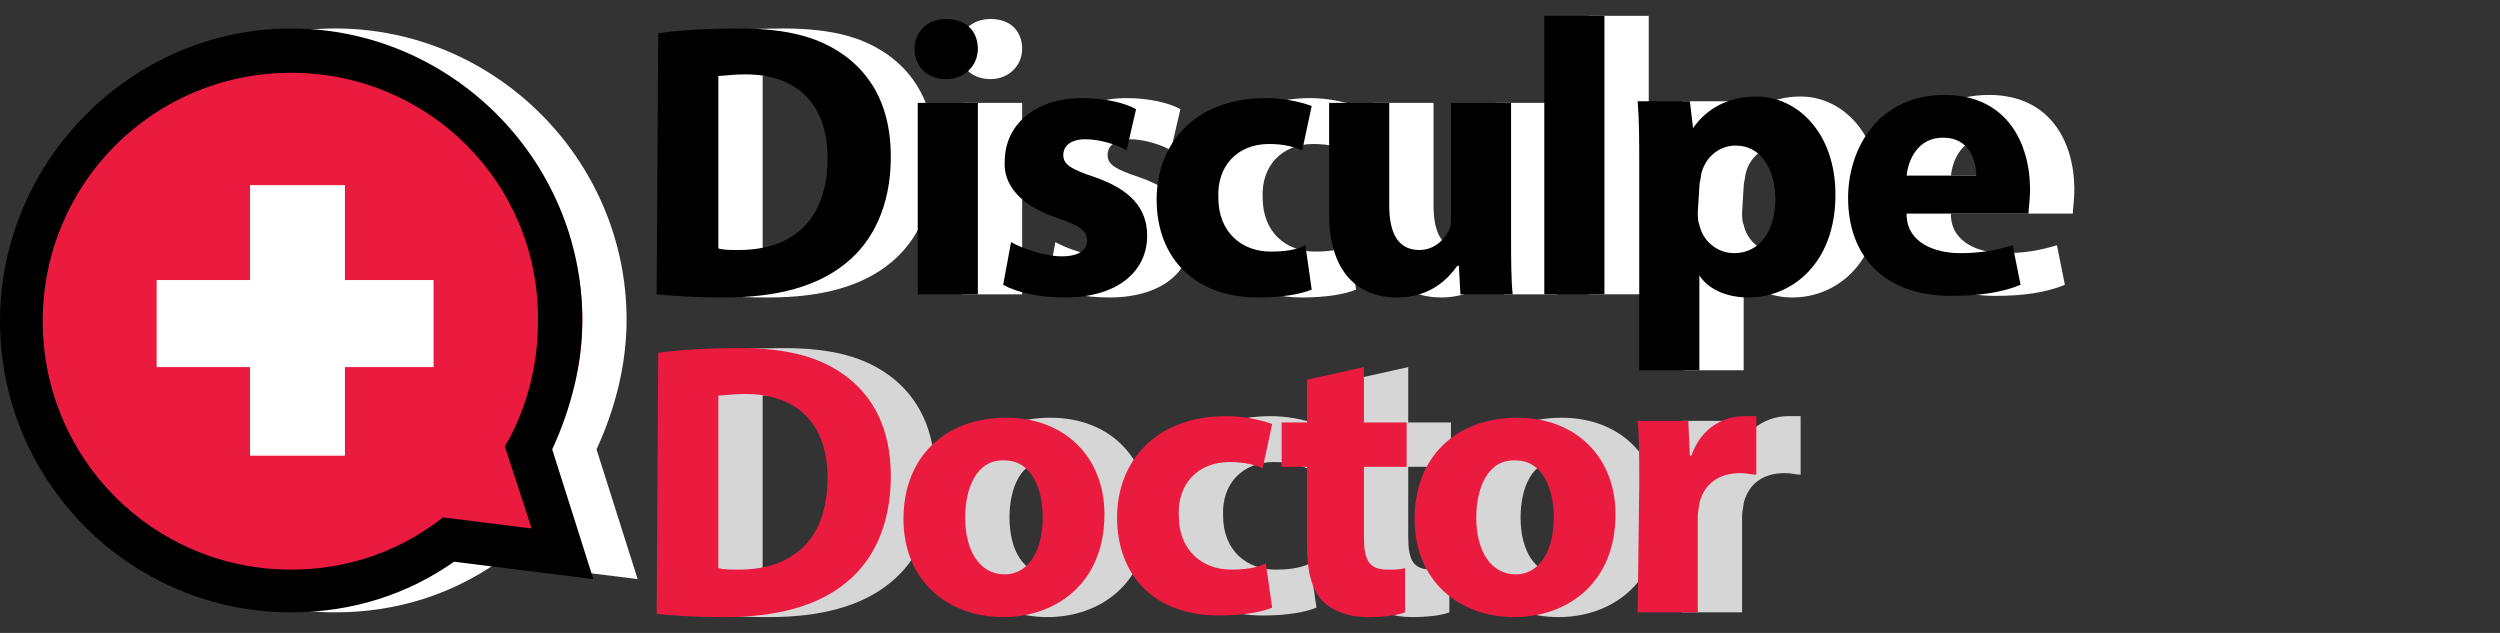 <?xml version="1.0" encoding="utf-8"?>
<!-- Generator: Adobe Illustrator 19.2.0, SVG Export Plug-In . SVG Version: 6.00 Build 0)  -->
<svg version="1.1" id="Layer_1" xmlns="http://www.w3.org/2000/svg" xmlns:xlink="http://www.w3.org/1999/xlink" x="0px" y="0px"
	 viewBox="0 0 158 40" style="enable-background:new 0 0 158 40;" xml:space="preserve">
<rect x="0" y="0" width="158" height="40" fill="#333333" stroke="none"/>
<style type="text/css">
	.st0{fill:#EB1A3F;}
	.st1{fill:#FFFFFF;}
	.st2{opacity:0.8;}
</style>
<g>
	<path class="st0" d="M38.4,35l-2.1-6.7c1.3-2.4,2-5.1,2-8c0-9.4-7.6-17.1-17.1-17.1c-9.4,0-17.1,7.6-17.1,17.1
		c0,9.4,7.6,17.1,17.1,17.1c3.7,0,7.2-1.2,10-3.2L38.4,35z"/>
	<path class="st1" d="M21.2,38.7C11,38.7,2.8,30.4,2.8,20.3S11.1,1.8,21.2,1.8s18.4,8.3,18.4,18.4c0,2.8-0.7,5.6-1.9,8.2l2.6,8.2
		l-8.8-1.1C28.5,37.6,25,38.7,21.2,38.7 M21.2,4.6c-8.7,0-15.7,7-15.7,15.7S12.5,36,21.2,36c3.3,0,6.5-1,9.2-3l0.4-0.3l5.6,0.7
		l-1.7-5.2l0.3-0.5c1.2-2.3,1.8-4.8,1.8-7.4C36.9,11.6,29.9,4.6,21.2,4.6"/>
	<g>
		<path class="st1" d="M44.4,2.1c1.4-0.2,3.2-0.3,5.1-0.3c3.2,0,5.2,0.6,6.8,1.8c1.7,1.3,2.8,3.3,2.8,6.3c0,3.2-1.2,5.4-2.8,6.7
			c-1.8,1.5-4.4,2.2-7.7,2.2c-2,0-3.3-0.1-4.3-0.2V2.1H44.4z M48.2,15.7c0.3,0.1,0.8,0.1,1.3,0.1c3.4,0,5.6-1.9,5.6-5.8
			c0-3.5-2-5.3-5.2-5.3c-0.8,0-1.4,0.1-1.7,0.1C48.2,4.8,48.2,15.7,48.2,15.7z"/>
		<path class="st1" d="M64.6,3.1c0,1-0.8,1.9-2,1.9s-2-0.8-2-1.9s0.8-1.9,2-1.9C63.9,1.2,64.6,2,64.6,3.1z M60.8,18.6V6.5h3.8v12.1
			H60.8z"/>
		<path class="st1" d="M66.7,15.3c0.7,0.4,2.1,0.9,3.2,0.9s1.6-0.4,1.6-1s-0.4-0.9-1.8-1.4c-2.5-0.8-3.5-2.2-3.4-3.6
			c0-2.3,1.9-4,4.9-4c1.4,0,2.7,0.3,3.4,0.7L74,9.5c-0.5-0.3-1.6-0.7-2.6-0.7c-0.9,0-1.4,0.4-1.4,1s0.5,0.9,2,1.4
			c2.3,0.8,3.3,2,3.3,3.7c0,2.2-1.8,3.9-5.2,3.9c-1.6,0-3-0.3-3.9-0.8L66.7,15.3z"/>
		<path class="st1" d="M85.7,18.3c-0.7,0.3-1.9,0.5-3.4,0.5c-3.9,0-6.4-2.4-6.4-6.2c0-3.5,2.4-6.4,6.9-6.4c1,0,2.1,0.2,2.9,0.5
			l-0.6,2.8C84.6,9.3,84,9.1,83,9.1c-2,0-3.3,1.4-3.2,3.4c0,2.2,1.5,3.4,3.3,3.4c0.9,0,1.6-0.1,2.2-0.4L85.7,18.3z"/>
		<path class="st1" d="M98.3,14.7c0,1.6,0,2.9,0.1,3.9h-3.3L95,16.8h-0.1c-0.5,0.7-1.6,2-3.8,2c-2.4,0-4.3-1.5-4.3-5.3v-7h3.8V13
			c0,1.8,0.6,2.8,1.9,2.8c1,0,1.6-0.7,1.9-1.3c0.1-0.2,0.1-0.5,0.1-0.8V6.5h3.8V14.7z"/>
		<path class="st1" d="M100.4,1h3.8v17.6h-3.8V1z"/>
		<path class="st1" d="M106.4,10.5c0-1.6,0-2.9-0.1-4.1h3.3l0.2,1.7l0,0c0.9-1.3,2.3-2,4-2c2.6,0,5,2.3,5,6.2c0,4.4-2.8,6.5-5.5,6.5
			c-1.5,0-2.6-0.6-3.1-1.4l0,0v6h-3.8V10.5z M110.1,13.4c0,0.3,0,0.6,0.1,0.8c0.2,1,1.1,1.8,2.2,1.8c1.6,0,2.6-1.4,2.6-3.4
			c0-1.9-0.9-3.4-2.5-3.4c-1.1,0-2,0.8-2.2,1.9c0,0.2-0.1,0.4-0.1,0.7L110.1,13.4L110.1,13.4z"/>
		<path class="st1" d="M123.3,13.7c0.1,1.6,1.7,2.3,3.4,2.3c1.3,0,2.3-0.2,3.3-0.5l0.5,2.5c-1.2,0.5-2.7,0.7-4.4,0.7
			c-4.1,0-6.5-2.4-6.5-6.2c0-3.1,1.9-6.5,6.1-6.5c3.9,0,5.4,3,5.4,6c0,0.6-0.1,1.2-0.1,1.5h-7.7C123.3,13.5,123.3,13.7,123.3,13.7z
			 M127.7,11.1c0-0.9-0.4-2.4-2.1-2.4c-1.6,0-2.2,1.4-2.3,2.4H127.7z"/>
	</g>
	<g class="st2">
		<path class="st1" d="M44.4,22.3c1.4-0.2,3.2-0.3,5.1-0.3c3.2,0,5.2,0.6,6.8,1.8c1.7,1.3,2.8,3.3,2.8,6.3c0,3.2-1.2,5.4-2.8,6.7
			c-1.8,1.5-4.4,2.2-7.7,2.2c-2,0-3.3-0.1-4.3-0.2V22.3H44.4z M48.2,35.9C48.5,36,49,36,49.5,36c3.4,0,5.6-1.9,5.6-5.8
			c0-3.5-2-5.3-5.2-5.3c-0.8,0-1.4,0.1-1.7,0.1C48.2,25,48.2,35.9,48.2,35.9z"/>
		<path class="st1" d="M72.6,32.5c0,4.4-3.1,6.5-6.4,6.5c-3.5,0-6.3-2.3-6.3-6.2s2.6-6.4,6.5-6.4C70.1,26.4,72.6,28.9,72.6,32.5z
			 M63.8,32.7c0,2.1,0.9,3.6,2.5,3.6c1.5,0,2.4-1.5,2.4-3.6c0-1.8-0.7-3.6-2.4-3.6C64.5,29,63.8,30.9,63.8,32.7z"/>
		<path class="st1" d="M83.2,38.4c-0.7,0.3-1.9,0.5-3.4,0.5c-3.9,0-6.4-2.4-6.4-6.2c0-3.5,2.4-6.4,6.9-6.4c1,0,2.1,0.2,2.9,0.5
			l-0.6,2.8c-0.4-0.2-1.1-0.4-2.1-0.4c-2,0-3.3,1.4-3.2,3.4c0,2.2,1.5,3.4,3.3,3.4c0.9,0,1.6-0.1,2.2-0.4L83.2,38.4z"/>
		<path class="st1" d="M89,23.2v3.5h2.7v2.8H89v4.4c0,1.5,0.3,2.1,1.5,2.1c0.5,0,0.8,0,1.1-0.1v2.8c-0.5,0.2-1.4,0.3-2.4,0.3
			c-1.2,0-2.2-0.4-2.8-1c-0.7-0.7-1-1.9-1-3.6v-4.9h-1.6v-2.8h1.6V24L89,23.2z"/>
		<path class="st1" d="M104.9,32.5c0,4.4-3.1,6.5-6.4,6.5c-3.5,0-6.3-2.3-6.3-6.2s2.6-6.4,6.5-6.4C102.4,26.4,104.9,28.9,104.9,32.5
			z M96.1,32.7c0,2.1,0.9,3.6,2.5,3.6c1.5,0,2.4-1.5,2.4-3.6c0-1.8-0.7-3.6-2.4-3.6C96.8,29,96.1,30.9,96.1,32.7z"/>
		<path class="st1" d="M106.4,30.6c0-1.8,0-2.9-0.1-4h3.2l0.1,2.2h0.1c0.6-1.8,2.1-2.5,3.3-2.5c0.3,0,0.5,0,0.8,0V30
			c-0.3,0-0.6-0.1-1-0.1c-1.4,0-2.3,0.7-2.6,1.9c0,0.2-0.1,0.5-0.1,0.8v6.1h-3.8L106.4,30.6L106.4,30.6z"/>
	</g>
	<polygon class="st1" points="30.2,17.7 24.6,17.7 24.6,11.7 24.6,11.7 18.6,11.7 18.6,11.7 18.6,17.7 13,17.7 12.7,17.7 12.7,23.2 
		18.6,23.2 18.6,28.8 18.6,28.8 24.6,28.8 24.6,28.8 24.6,23.2 29.6,23.2 30.2,23.2 	"/>
</g>
<g>
	<path class="st0" d="M35.6,35l-2.1-6.7c1.3-2.4,2-5.1,2-8c0-9.4-7.6-17.1-17.1-17.1C9,3.2,1.3,10.8,1.3,20.3
		c0,9.4,7.6,17.1,17.1,17.1c3.7,0,7.2-1.2,10-3.2L35.6,35z"/>
	<path d="M18.4,38.7C8.2,38.7,0,30.4,0,20.3S8.3,1.8,18.4,1.8s18.4,8.3,18.4,18.4c0,2.8-0.7,5.6-1.9,8.2l2.6,8.2l-8.8-1.1
		C25.7,37.6,22.2,38.7,18.4,38.7 M18.4,4.6c-8.7,0-15.7,7-15.7,15.7S9.7,36,18.4,36c3.3,0,6.5-1,9.2-3l0.4-0.3l5.6,0.7l-1.7-5.2
		l0.3-0.5c1.2-2.3,1.8-4.8,1.8-7.4C34.1,11.6,27.1,4.6,18.4,4.6"/>
	<g>
		<path d="M41.6,2.1c1.4-0.2,3.2-0.3,5.1-0.3c3.2,0,5.2,0.6,6.8,1.8c1.7,1.3,2.8,3.3,2.8,6.3c0,3.2-1.2,5.4-2.8,6.7
			c-1.8,1.5-4.4,2.2-7.7,2.2c-2,0-3.3-0.1-4.3-0.2L41.6,2.1L41.6,2.1z M45.4,15.7c0.3,0.1,0.8,0.1,1.3,0.1c3.4,0,5.6-1.9,5.6-5.8
			c0-3.5-2-5.3-5.2-5.3c-0.8,0-1.4,0.1-1.7,0.1C45.4,4.8,45.4,15.7,45.4,15.7z"/>
		<path d="M61.8,3.1c0,1-0.8,1.9-2,1.9s-2-0.8-2-1.9s0.8-1.9,2-1.9C61.1,1.2,61.8,2,61.8,3.1z M58,18.6V6.5h3.8v12.1H58z"/>
		<path d="M63.9,15.3c0.7,0.4,2.1,0.9,3.2,0.9s1.6-0.4,1.6-1s-0.4-0.9-1.8-1.4c-2.5-0.8-3.5-2.2-3.4-3.6c0-2.3,1.9-4,4.9-4
			c1.4,0,2.7,0.3,3.4,0.7l-0.6,2.6c-0.5-0.3-1.6-0.7-2.6-0.7c-0.9,0-1.4,0.4-1.4,1s0.5,0.9,2,1.4c2.3,0.8,3.3,2,3.3,3.7
			c0,2.2-1.8,3.9-5.2,3.9c-1.6,0-3-0.3-3.9-0.8L63.9,15.3z"/>
		<path d="M82.9,18.3c-0.7,0.3-1.9,0.5-3.4,0.5c-3.9,0-6.4-2.4-6.4-6.2c0-3.5,2.4-6.4,6.9-6.4c1,0,2.1,0.2,2.9,0.5l-0.6,2.8
			c-0.5-0.2-1.1-0.4-2.1-0.4c-2,0-3.3,1.4-3.2,3.4c0,2.2,1.5,3.4,3.3,3.4c0.9,0,1.6-0.1,2.2-0.4L82.9,18.3z"/>
		<path d="M95.5,14.7c0,1.6,0,2.9,0.1,3.9h-3.3l-0.1-1.8h-0.1c-0.5,0.7-1.6,2-3.8,2c-2.4,0-4.3-1.5-4.3-5.3v-7h3.8V13
			c0,1.8,0.6,2.8,1.9,2.8c1,0,1.6-0.7,1.9-1.3c0.1-0.2,0.1-0.5,0.1-0.8V6.5h3.8V14.7z"/>
		<path d="M97.6,1h3.8v17.6h-3.8V1z"/>
		<path d="M103.6,10.5c0-1.6,0-2.9-0.1-4.1h3.3l0.2,1.7l0,0c0.9-1.3,2.3-2,4-2c2.6,0,5,2.3,5,6.2c0,4.4-2.8,6.5-5.5,6.5
			c-1.5,0-2.6-0.6-3.1-1.4l0,0v6h-3.8V10.5z M107.3,13.4c0,0.3,0,0.6,0.1,0.8c0.2,1,1.1,1.8,2.2,1.8c1.6,0,2.6-1.4,2.6-3.4
			c0-1.9-0.9-3.4-2.5-3.4c-1.1,0-2,0.8-2.2,1.9c0,0.2-0.1,0.4-0.1,0.7L107.3,13.4L107.3,13.4z"/>
		<path d="M120.5,13.7c0.1,1.6,1.7,2.3,3.4,2.3c1.3,0,2.3-0.2,3.3-0.5l0.5,2.5c-1.2,0.5-2.7,0.7-4.4,0.7c-4.1,0-6.5-2.4-6.5-6.2
			c0-3.1,1.9-6.5,6.1-6.5c3.9,0,5.4,3,5.4,6c0,0.6-0.1,1.2-0.1,1.5h-7.7C120.5,13.5,120.5,13.7,120.5,13.7z M124.9,11.1
			c0-0.9-0.4-2.4-2.1-2.4c-1.6,0-2.2,1.4-2.3,2.4H124.9z"/>
	</g>
	<g>
		<path class="st0" d="M41.6,22.3c1.4-0.2,3.2-0.3,5.1-0.3c3.2,0,5.2,0.6,6.8,1.8c1.7,1.3,2.8,3.3,2.8,6.3c0,3.2-1.2,5.4-2.8,6.7
			c-1.8,1.5-4.4,2.2-7.7,2.2c-2,0-3.3-0.1-4.3-0.2L41.6,22.3L41.6,22.3z M45.4,35.9c0.3,0.1,0.8,0.1,1.3,0.1c3.4,0,5.6-1.9,5.6-5.8
			c0-3.5-2-5.3-5.2-5.3c-0.8,0-1.4,0.1-1.7,0.1C45.4,25,45.4,35.9,45.4,35.9z"/>
		<path class="st0" d="M69.8,32.5c0,4.4-3.1,6.5-6.4,6.5c-3.5,0-6.3-2.3-6.3-6.2s2.6-6.4,6.5-6.4C67.3,26.4,69.8,28.9,69.8,32.5z
			 M61,32.7c0,2.1,0.9,3.6,2.5,3.6c1.5,0,2.4-1.5,2.4-3.6c0-1.8-0.7-3.6-2.4-3.6C61.7,29,61,30.9,61,32.7z"/>
		<path class="st0" d="M80.4,38.4c-0.7,0.3-1.9,0.5-3.4,0.5c-3.9,0-6.4-2.4-6.4-6.2c0-3.5,2.4-6.4,6.9-6.4c1,0,2.1,0.2,2.9,0.5
			l-0.6,2.8c-0.4-0.2-1.1-0.4-2.1-0.4c-2,0-3.3,1.4-3.2,3.4c0,2.2,1.5,3.4,3.3,3.4c0.9,0,1.6-0.1,2.2-0.4L80.4,38.4z"/>
		<path class="st0" d="M86.2,23.2v3.5h2.7v2.8h-2.7v4.4c0,1.5,0.3,2.1,1.5,2.1c0.5,0,0.8,0,1.1-0.1v2.8c-0.5,0.2-1.4,0.3-2.4,0.3
			c-1.2,0-2.2-0.4-2.8-1c-0.7-0.7-1-1.9-1-3.6v-4.9H81v-2.8h1.6V24L86.2,23.2z"/>
		<path class="st0" d="M102.1,32.5c0,4.4-3.1,6.5-6.4,6.5c-3.5,0-6.3-2.3-6.3-6.2s2.6-6.4,6.5-6.4C99.6,26.4,102.1,28.9,102.1,32.5z
			 M93.3,32.7c0,2.1,0.9,3.6,2.5,3.6c1.5,0,2.4-1.5,2.4-3.6c0-1.8-0.7-3.6-2.4-3.6C94,29,93.3,30.9,93.3,32.7z"/>
		<path class="st0" d="M103.6,30.6c0-1.8,0-2.9-0.1-4h3.2l0.1,2.2h0.1c0.6-1.8,2.1-2.5,3.3-2.5c0.3,0,0.5,0,0.8,0V30
			c-0.3,0-0.6-0.1-1-0.1c-1.4,0-2.3,0.7-2.6,1.9c0,0.2-0.1,0.5-0.1,0.8v6.1h-3.8L103.6,30.6L103.6,30.6z"/>
	</g>
	<polygon class="st1" points="27.4,17.7 21.8,17.7 21.8,11.7 21.8,11.7 15.8,11.7 15.8,11.7 15.8,17.7 10.2,17.7 9.9,17.7 9.9,23.2 
		15.8,23.2 15.8,28.8 15.8,28.8 21.8,28.8 21.8,28.8 21.8,23.2 26.8,23.2 27.4,23.2 	"/>
</g>
</svg>
